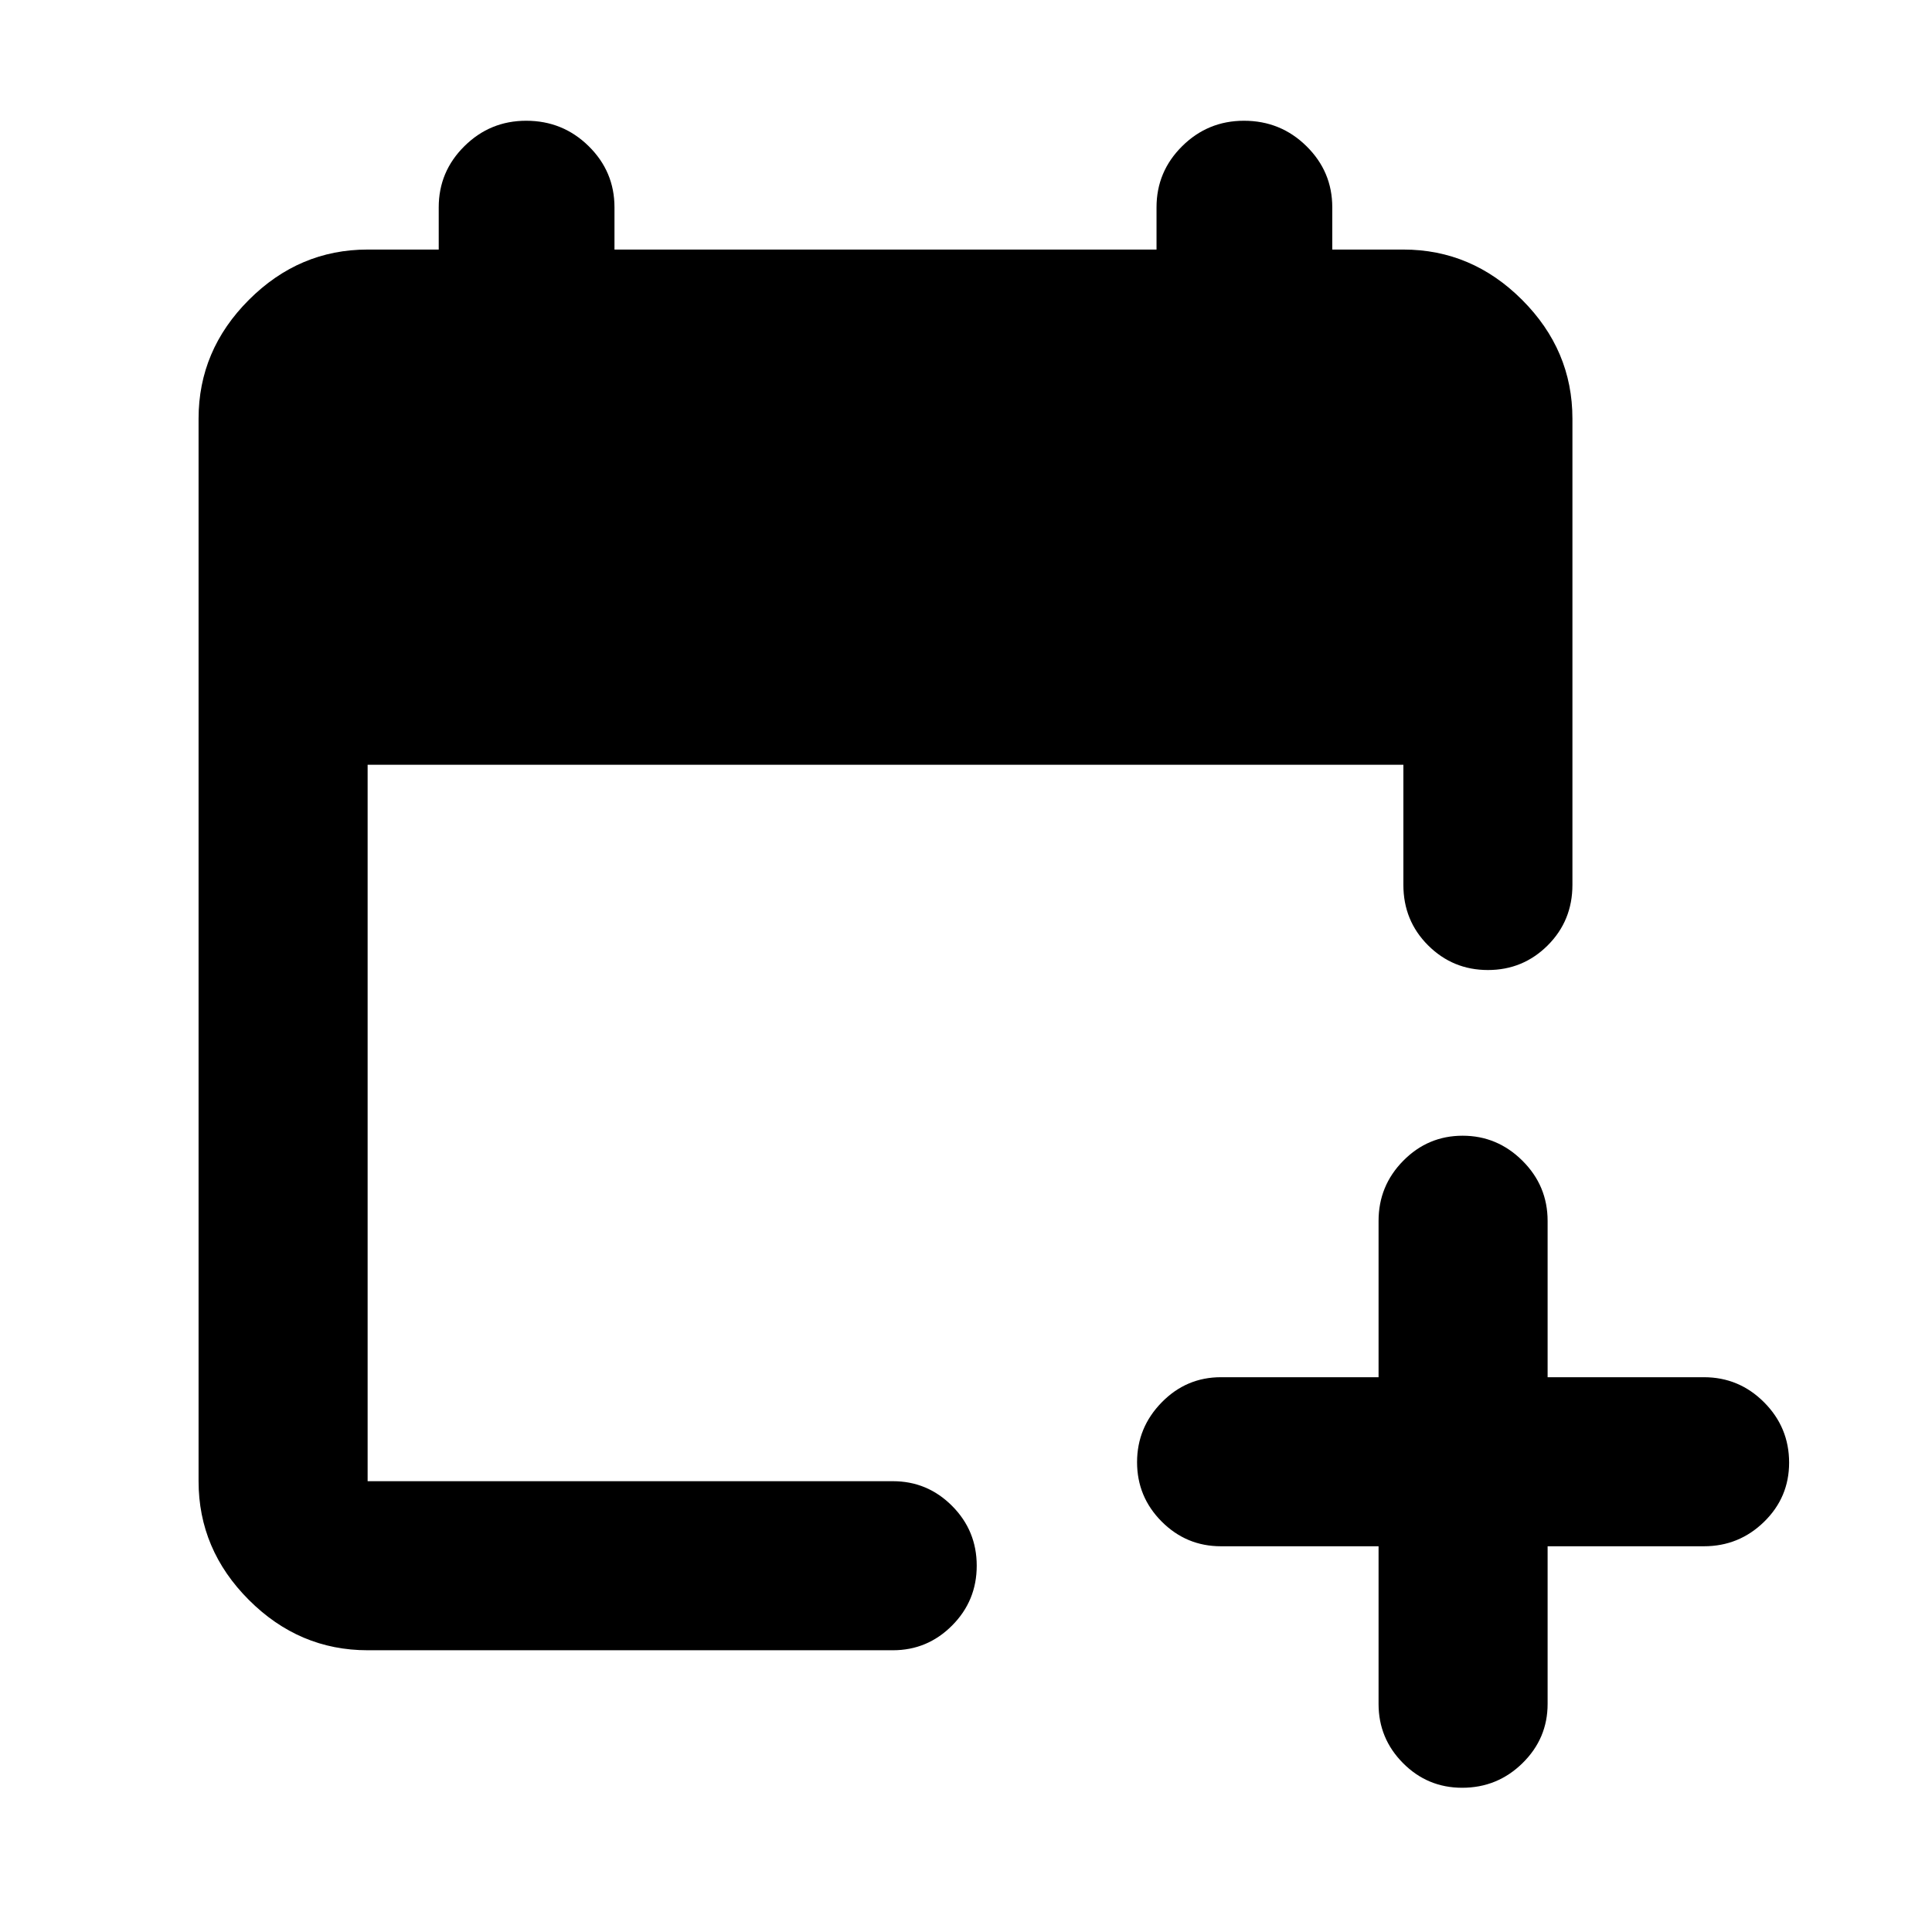 <svg xmlns="http://www.w3.org/2000/svg" height="40" viewBox="0 -960 960 960" width="40"><path d="M685-191.67h-78.33q-17.19 0-29.43-12.27Q565-216.21 565-233.44t12.24-29.73q12.24-12.5 29.43-12.5H685v-77.66q0-17.47 12.27-29.9 12.27-12.44 29.5-12.44t29.73 12.44q12.5 12.43 12.5 29.9v77.66h77.67q17.46 0 29.9 12.47Q889-250.73 889-233.22q0 17.24-12.43 29.39-12.44 12.16-29.9 12.16H769v78.34q0 17.18-12.47 29.42-12.46 12.24-29.98 12.24-17.23 0-29.39-12.24T685-113.33v-78.34ZM182.67-140q-34 0-59-25t-25-59v-528q0-34 25-59t59-25H218v-21q0-17.75 12.76-30.37Q243.51-900 261.46-900q18.22 0 31.05 12.63 12.82 12.62 12.82 30.37v21h269.34v-21q0-17.75 12.75-30.37Q600.18-900 618.12-900q18.23 0 31.05 12.63Q662-874.75 662-857v21h35.33q34 0 59 25t25 59v231.67q0 17.83-12.28 30.08T739.34-478q-17.43 0-29.72-12.25t-12.29-30.08V-580H182.67v356h261q17.18 0 29.42 12.28 12.24 12.29 12.24 29.71 0 17.43-12.24 29.72T443.67-140h-261Z"/></svg>